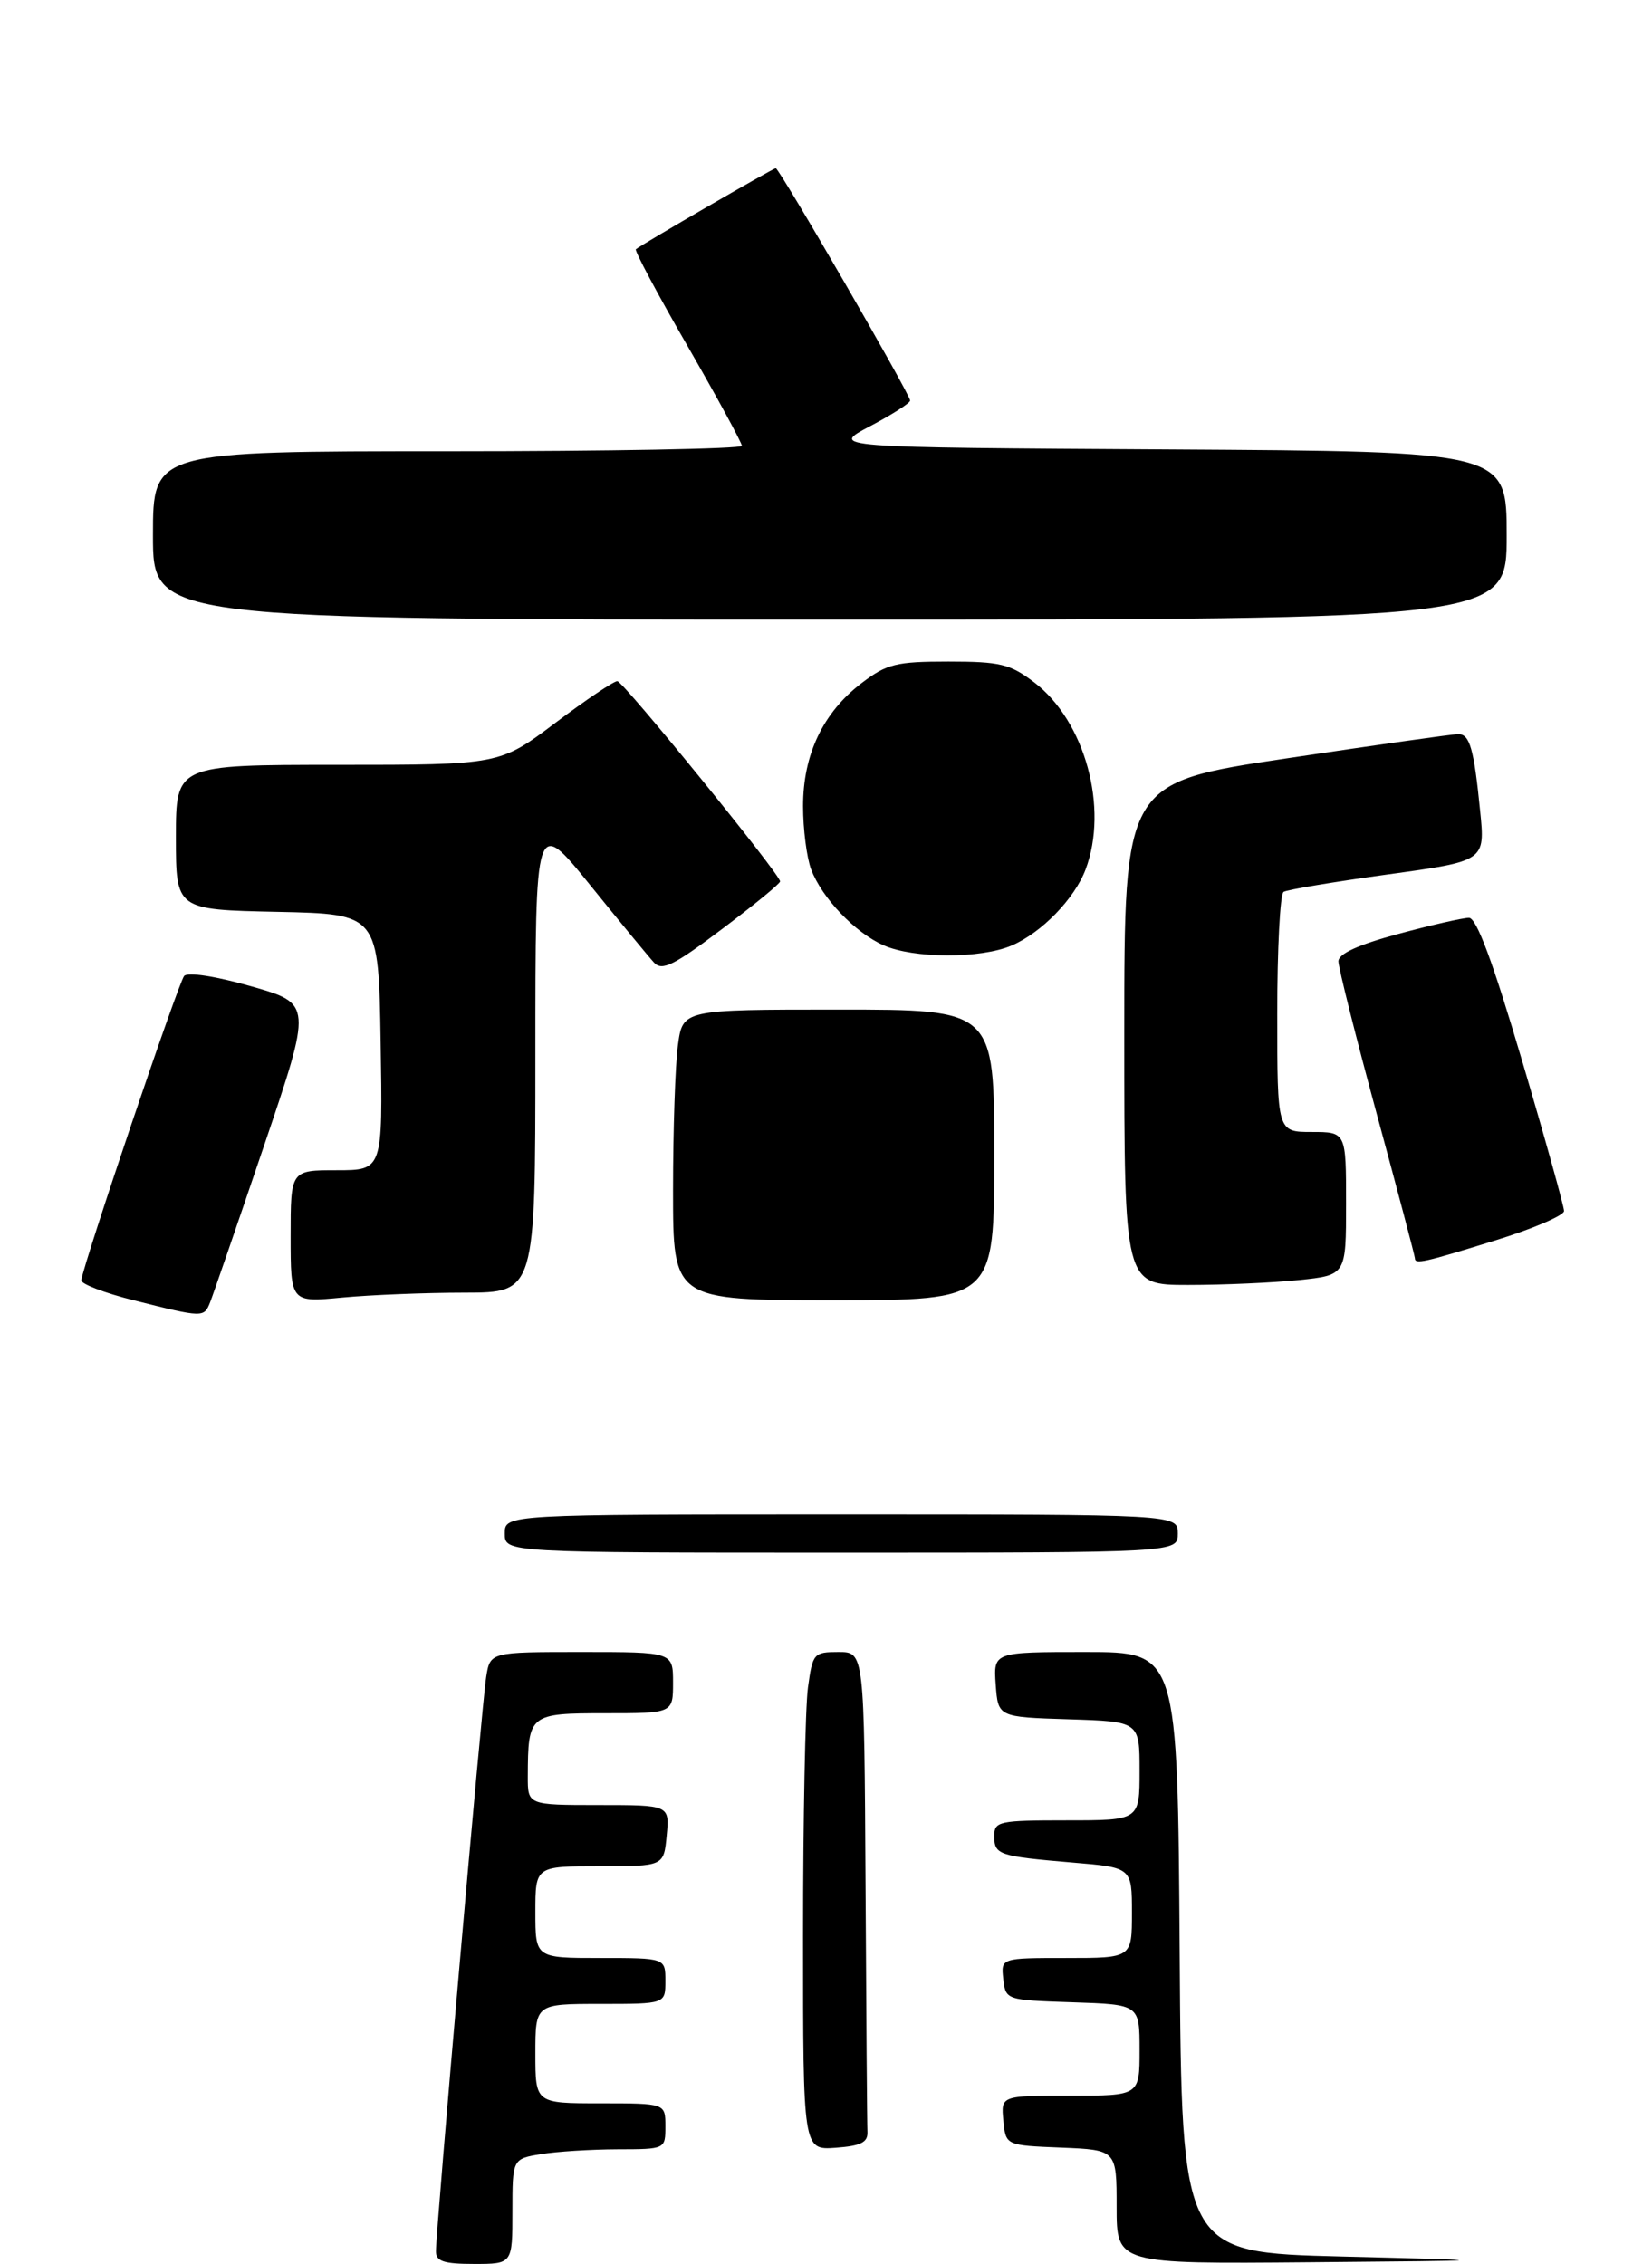 <?xml version="1.0" encoding="UTF-8" standalone="no"?>
<!DOCTYPE svg PUBLIC "-//W3C//DTD SVG 1.1//EN" "http://www.w3.org/Graphics/SVG/1.1/DTD/svg11.dtd" >
<svg xmlns="http://www.w3.org/2000/svg" xmlns:xlink="http://www.w3.org/1999/xlink" version="1.1" viewBox="0 0 216 296">
 <g >
 <path fill="currentColor"
d=" M 27.48 170.25 C 27.86 169.29 31.02 160.11 34.50 149.86 C 40.82 131.23 40.82 131.23 32.86 128.96 C 28.20 127.63 24.56 127.07 24.08 127.60 C 23.36 128.38 10.96 165.05 10.63 167.38 C 10.56 167.86 13.65 169.05 17.50 170.01 C 26.60 172.30 26.67 172.30 27.48 170.25 Z  M 60.75 169.01 C 70.00 169.00 70.00 169.00 70.00 137.93 C 70.00 106.87 70.00 106.87 77.13 115.68 C 81.05 120.53 84.83 125.11 85.52 125.86 C 86.57 126.98 88.08 126.24 94.39 121.48 C 98.58 118.33 102.00 115.53 102.00 115.24 C 102.00 114.31 81.52 89.12 80.72 89.06 C 80.29 89.03 76.65 91.47 72.63 94.50 C 65.32 100.00 65.32 100.00 44.16 100.00 C 23.00 100.00 23.00 100.00 23.00 109.47 C 23.00 118.94 23.00 118.94 36.25 119.22 C 49.50 119.50 49.50 119.50 49.77 136.25 C 50.05 153.00 50.05 153.00 44.02 153.00 C 38.00 153.00 38.00 153.00 38.00 161.64 C 38.00 170.29 38.00 170.29 44.75 169.65 C 48.46 169.30 55.66 169.01 60.75 169.01 Z  M 130.00 151.00 C 130.00 132.00 130.00 132.00 109.64 132.00 C 89.27 132.00 89.27 132.00 88.64 136.64 C 88.29 139.19 88.00 147.74 88.00 155.64 C 88.00 170.00 88.00 170.00 109.00 170.00 C 130.00 170.00 130.00 170.00 130.00 151.00 Z  M 169.85 167.36 C 176.00 166.72 176.00 166.72 176.00 157.36 C 176.00 148.00 176.00 148.00 171.50 148.00 C 167.00 148.00 167.00 148.00 167.00 132.56 C 167.00 124.07 167.37 116.89 167.83 116.61 C 168.29 116.32 174.40 115.30 181.42 114.33 C 194.19 112.58 194.19 112.58 193.53 106.04 C 192.72 97.90 192.18 96.00 190.68 95.98 C 190.03 95.97 179.94 97.40 168.25 99.15 C 147.00 102.33 147.00 102.33 147.00 135.17 C 147.00 168.00 147.00 168.00 155.35 168.00 C 159.95 168.00 166.47 167.71 169.85 167.36 Z  M 195.50 162.18 C 200.45 160.65 204.50 158.91 204.50 158.33 C 204.50 157.75 202.03 148.88 199.00 138.64 C 195.18 125.71 193.06 120.01 192.07 120.00 C 191.28 120.00 187.12 120.95 182.82 122.11 C 177.55 123.53 175.00 124.70 175.00 125.69 C 175.00 126.51 177.25 135.46 180.00 145.60 C 182.75 155.73 185.00 164.24 185.00 164.51 C 185.00 165.33 186.17 165.07 195.50 162.18 Z  M 132.28 123.62 C 136.17 121.96 140.49 117.52 141.94 113.68 C 144.98 105.63 141.87 94.29 135.23 89.22 C 132.06 86.81 130.79 86.50 124.00 86.50 C 117.15 86.50 115.96 86.80 112.66 89.31 C 107.61 93.16 105.00 98.65 105.00 105.40 C 105.00 108.41 105.48 112.14 106.06 113.68 C 107.47 117.40 111.77 121.92 115.50 123.58 C 119.43 125.34 128.23 125.36 132.28 123.62 Z  M 197.00 70.01 C 197.00 59.02 197.00 59.02 152.75 58.76 C 108.50 58.50 108.50 58.50 113.75 55.73 C 116.64 54.21 119.00 52.70 119.00 52.37 C 119.00 51.56 101.90 22.00 101.43 22.00 C 101.09 22.00 83.93 31.93 83.14 32.59 C 82.94 32.76 85.97 38.45 89.89 45.23 C 93.80 52.02 97.00 57.90 97.00 58.29 C 97.00 58.68 79.68 59.00 58.50 59.00 C 20.00 59.00 20.00 59.00 20.00 70.00 C 20.00 81.00 20.00 81.00 108.50 81.00 C 197.00 81.00 197.00 81.00 197.00 70.01 Z  M 57.00 294.35 C 57.00 291.48 63.02 222.66 63.57 219.25 C 64.09 216.00 64.09 216.00 76.05 216.00 C 88.00 216.00 88.00 216.00 88.00 220.00 C 88.00 224.00 88.00 224.00 79.12 224.00 C 69.19 224.00 69.04 224.12 69.01 232.25 C 69.00 236.00 69.00 236.00 78.28 236.00 C 87.55 236.00 87.55 236.00 87.17 240.00 C 86.79 244.00 86.79 244.00 78.39 244.00 C 70.00 244.00 70.00 244.00 70.00 250.00 C 70.00 256.00 70.00 256.00 78.50 256.00 C 87.00 256.00 87.00 256.00 87.00 259.00 C 87.00 262.00 87.00 262.00 78.50 262.00 C 70.00 262.00 70.00 262.00 70.00 268.50 C 70.00 275.00 70.00 275.00 78.50 275.00 C 87.00 275.00 87.00 275.00 87.00 278.00 C 87.00 281.00 87.00 281.00 80.75 281.01 C 77.31 281.02 72.81 281.30 70.75 281.64 C 67.00 282.26 67.00 282.26 67.00 289.13 C 67.00 296.00 67.00 296.00 62.00 296.00 C 58.02 296.00 57.00 295.66 57.00 294.35 Z  M 146.00 288.54 C 146.00 281.09 146.00 281.09 138.75 280.79 C 131.50 280.50 131.50 280.50 131.19 277.25 C 130.87 274.00 130.87 274.00 139.94 274.00 C 149.00 274.00 149.00 274.00 149.00 268.04 C 149.00 262.08 149.00 262.08 140.25 261.79 C 131.53 261.50 131.50 261.49 131.18 258.75 C 130.87 256.00 130.87 256.00 139.43 256.00 C 148.00 256.00 148.00 256.00 148.00 250.09 C 148.00 244.17 148.00 244.17 140.25 243.52 C 130.53 242.69 130.00 242.51 130.00 240.03 C 130.00 238.13 130.62 238.00 139.50 238.00 C 149.00 238.00 149.00 238.00 149.00 231.54 C 149.00 225.08 149.00 225.08 139.75 224.79 C 130.50 224.50 130.50 224.50 130.19 220.25 C 129.89 216.00 129.89 216.00 141.93 216.00 C 153.98 216.00 153.98 216.00 154.24 255.25 C 154.50 294.50 154.50 294.50 175.50 295.03 C 196.50 295.56 196.50 295.56 171.25 295.78 C 146.00 296.00 146.00 296.00 146.00 288.54 Z  M 105.00 253.20 C 105.00 237.84 105.29 223.19 105.64 220.64 C 106.25 216.17 106.39 216.00 109.64 216.00 C 113.00 216.00 113.00 216.00 113.17 246.50 C 113.26 263.27 113.37 277.79 113.42 278.75 C 113.48 280.11 112.55 280.57 109.25 280.81 C 105.00 281.11 105.00 281.11 105.00 253.20 Z  M 66.00 200.50 C 66.00 198.00 66.00 198.00 110.00 198.00 C 154.00 198.00 154.00 198.00 154.00 200.50 C 154.00 203.00 154.00 203.00 110.00 203.00 C 66.00 203.00 66.00 203.00 66.00 200.50 Z "/>
</g>
</svg>